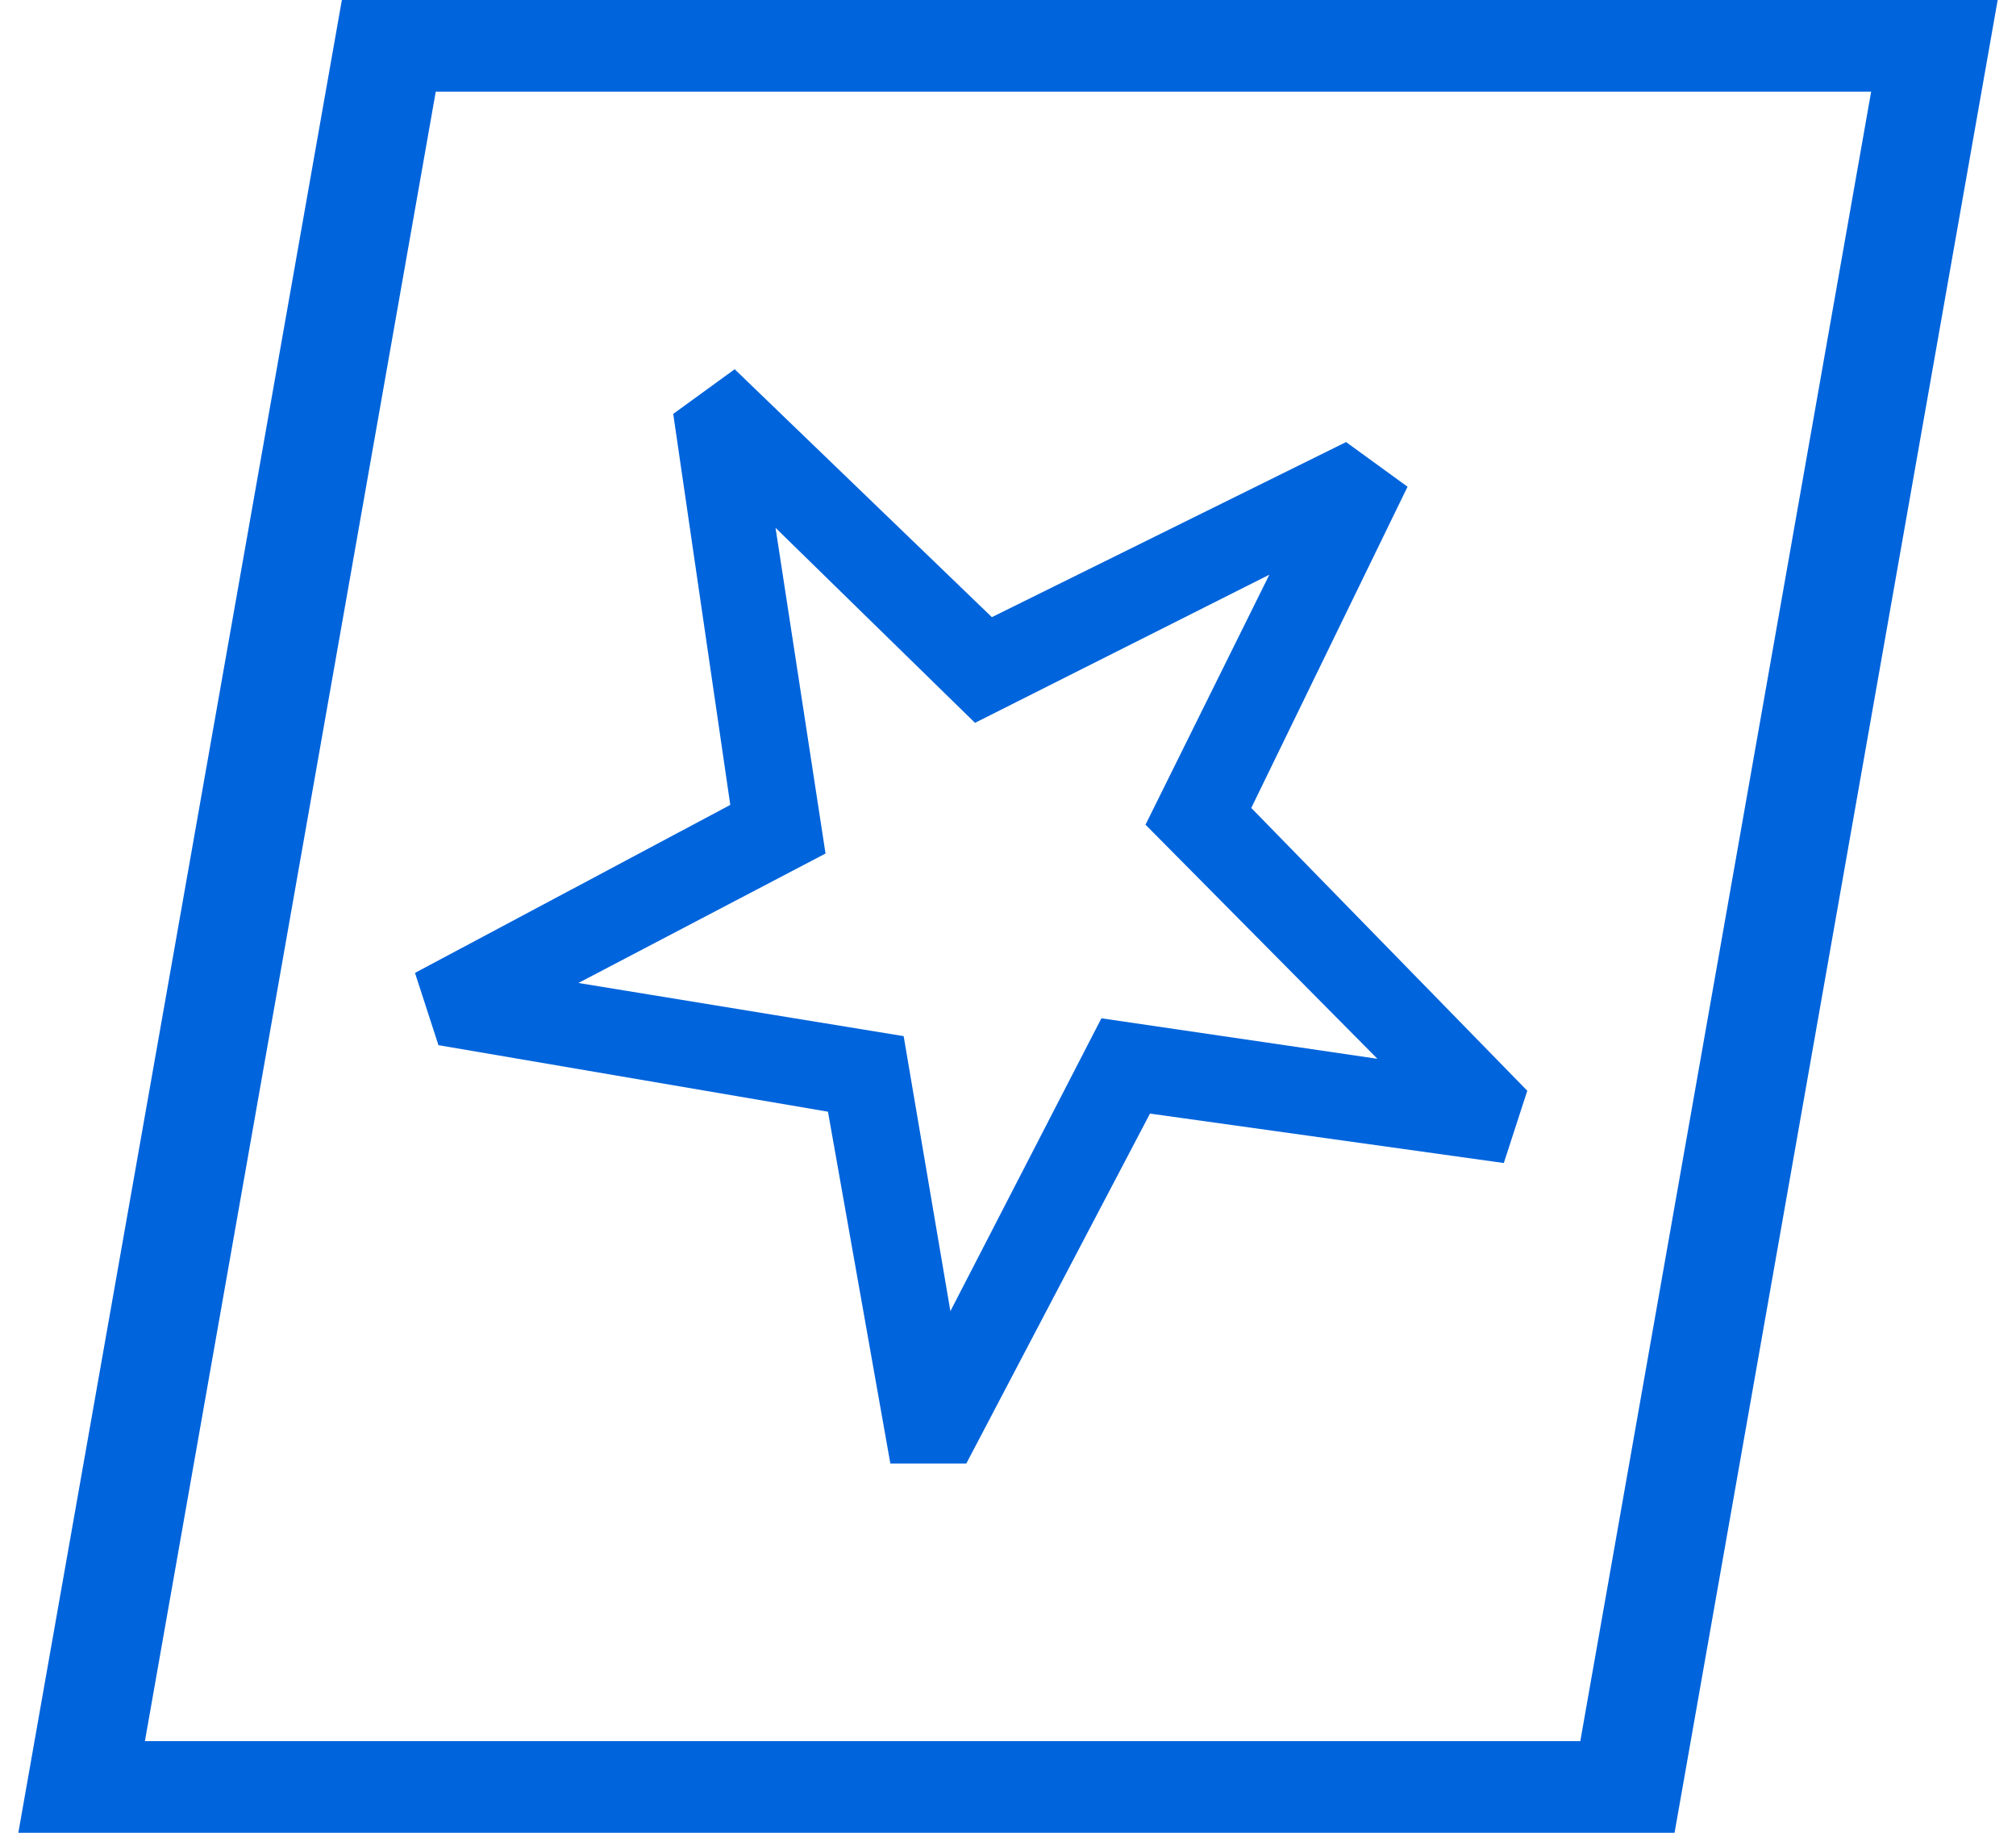 <?xml version="1.0" encoding="utf-8"?>
<!-- Generator: Adobe Illustrator 22.0.0, SVG Export Plug-In . SVG Version: 6.00 Build 0)  -->
<svg version="1.1" id="Layer_1" xmlns="http://www.w3.org/2000/svg" xmlns:xlink="http://www.w3.org/1999/xlink" x="0px" y="0px"
	 width="33px" height="30px" viewBox="0 0 33 30" style="enable-background:new 0 0 33 30;" xml:space="preserve">
<style type="text/css">
	.st0{fill:#0064DC;}
</style>
<g>
	<path class="st0" d="M5.596,0L0.3,30l27.111,0L32.7,0L5.596,0z M25.868,28.5l-23.496,0l4.761-27l23.496,0L25.868,28.5z"/>
	<path class="st0" d="M23.04,7.967l-1.006-0.731l-5.798,2.866l-4.21-4.058l-1.006,0.731l0.934,6.4l-5.161,2.75l0.384,1.183
		l6.376,1.089l1.021,5.758h1.244l3.006-5.727l5.792,0.809l0.384-1.183l-4.518-4.629L23.04,7.967z M22.547,17.331l-4.518-0.663
		l-2.472,4.794l-0.765-4.502l-5.324-0.87l4.045-2.119L12.695,8.64l3.265,3.192l4.818-2.425l-2.027,4.092L22.547,17.331z"/>
</g>
</svg>
